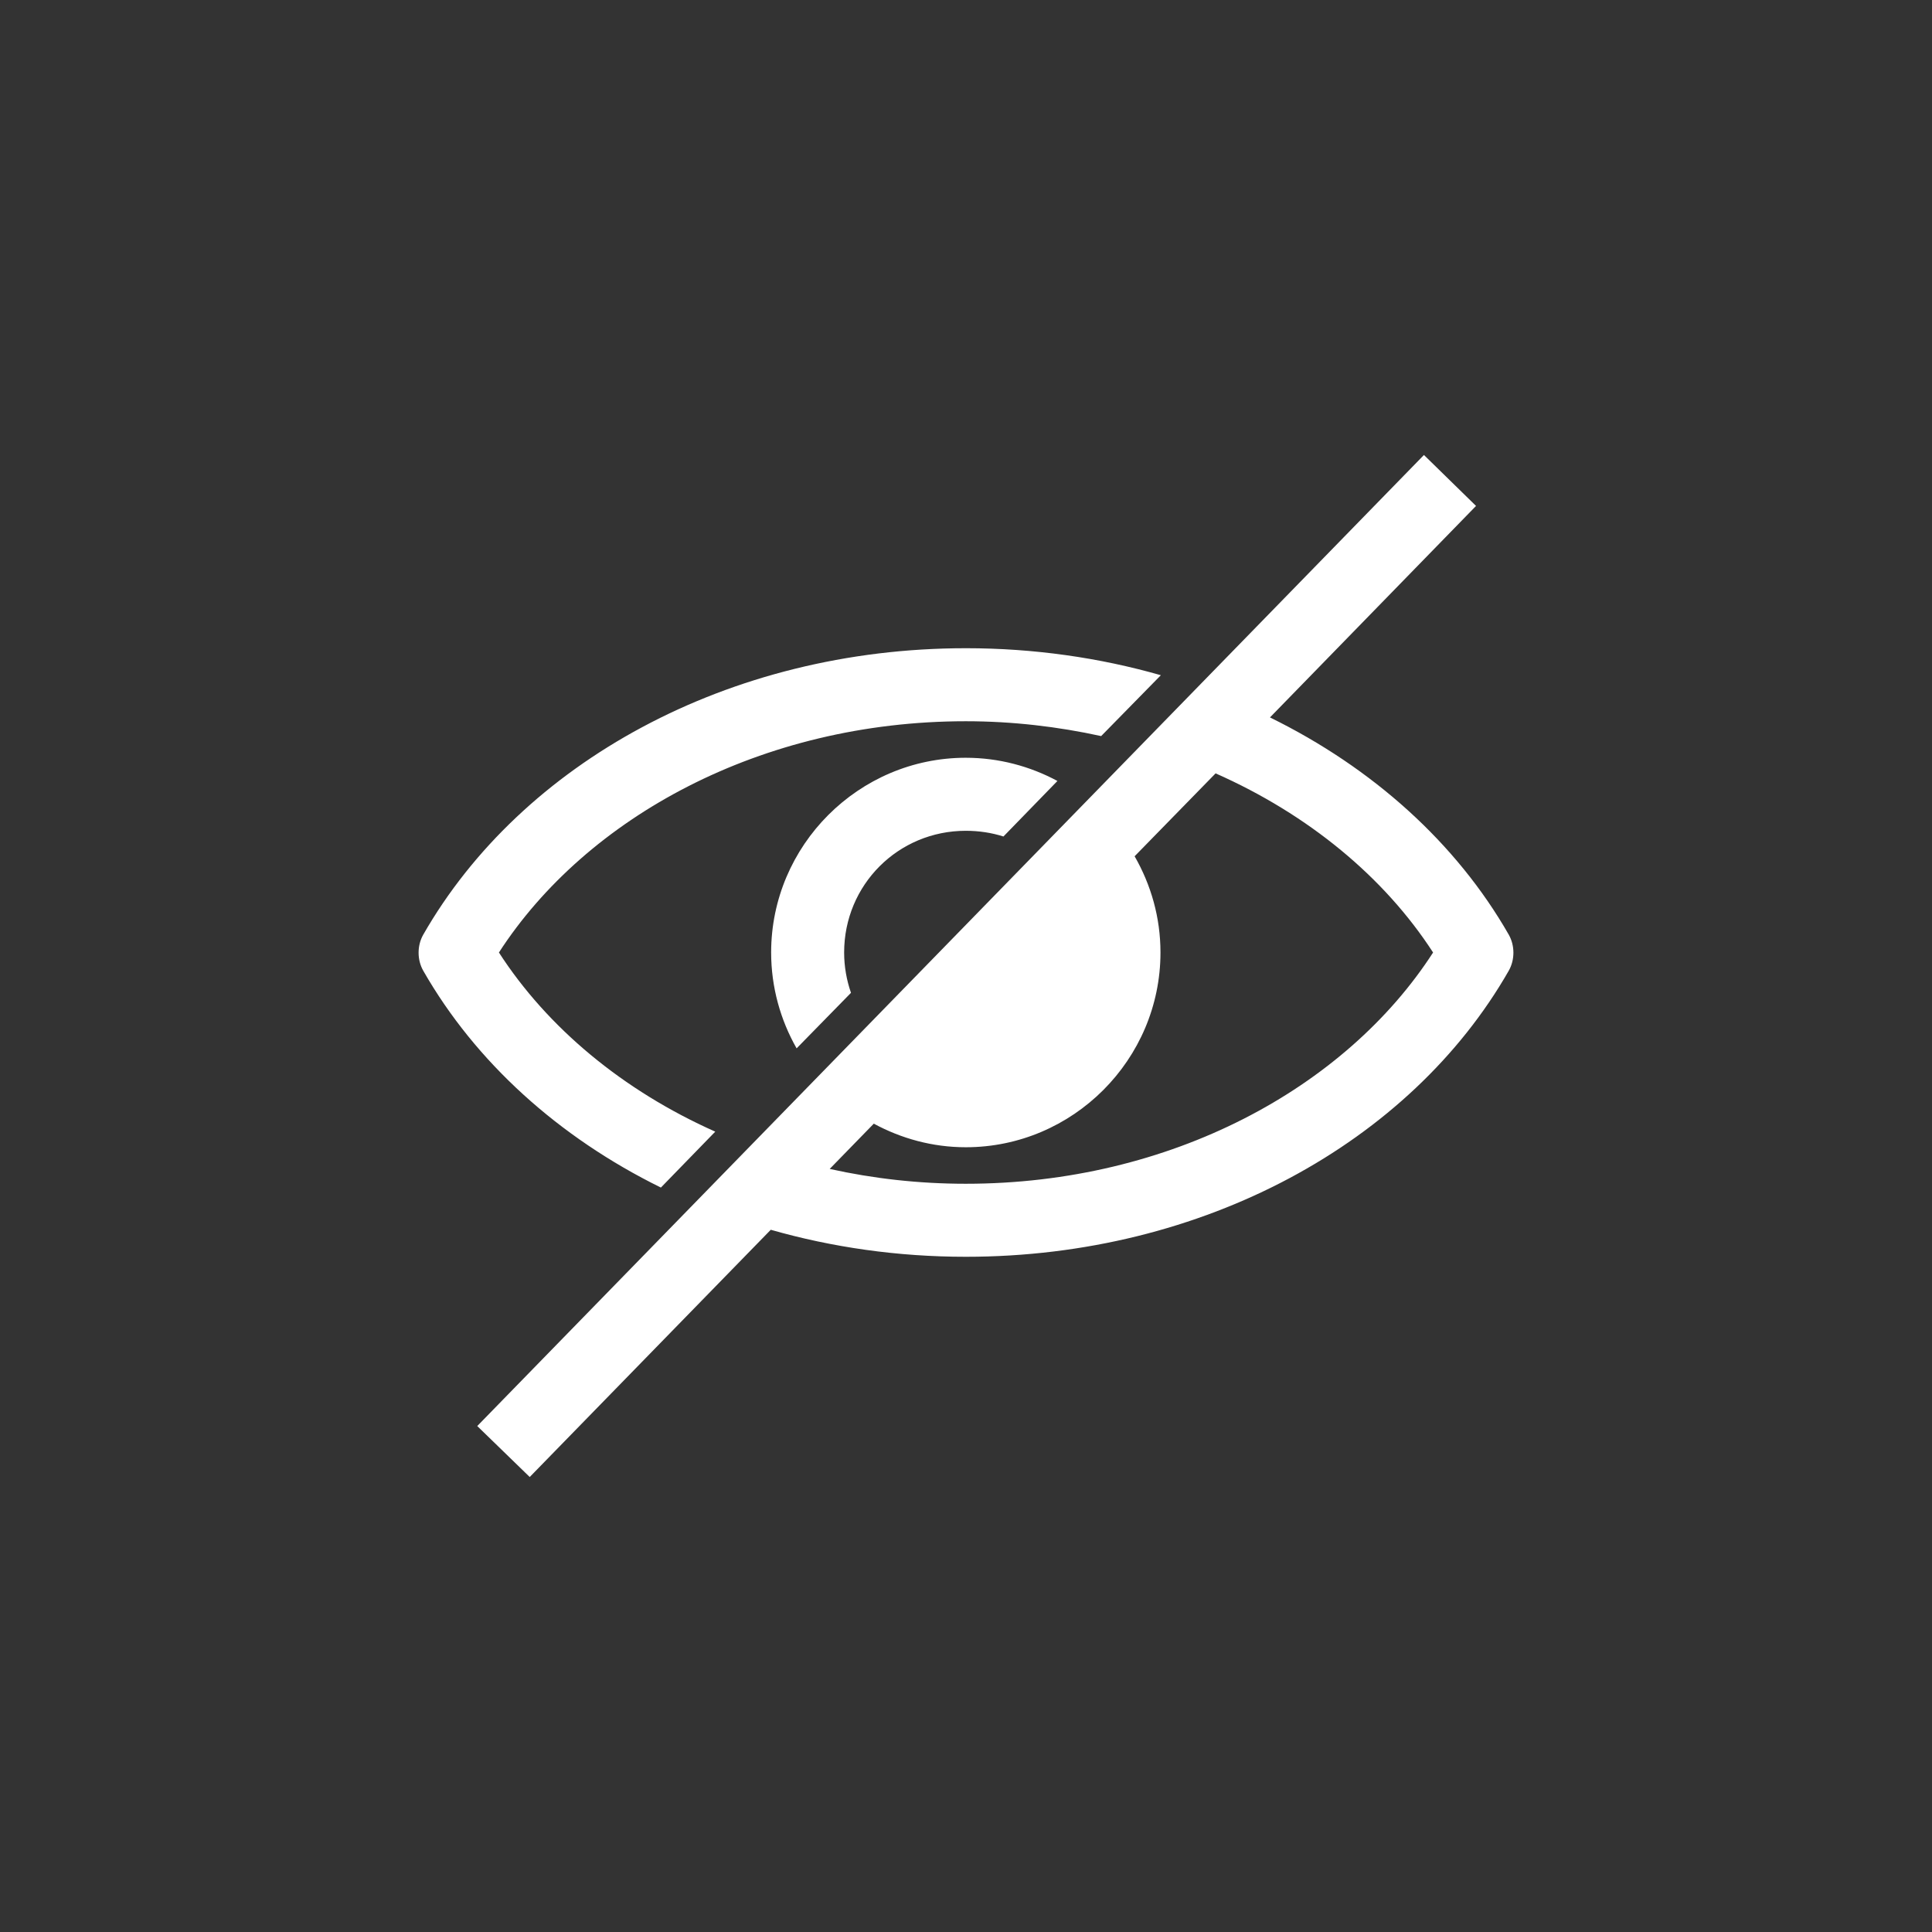 <?xml version="1.0" encoding="UTF-8"?>
<svg width="1200pt" height="1200pt" version="1.1" viewBox="0 0 1200 1200" xmlns="http://www.w3.org/2000/svg">
 <rect x="0" y="0" width="1200" height="1200" fill="#333333" stroke="none"/>
 <path d="m884.44 282.6-588.01 603.14 32.59 31.656 149.72-153.56c38.047 10.875 78.789 16.773 121.14 16.773 147.56 0 276.27-71.051 337.22-177.66 3.871-6.801 3.871-15.641 0-22.445-32.582-56.914-84.508-103.58-148.3-134.9l127.99-131.36zm-284.56 120.02c-147.51 0-276 71.371-336.98 177.89-3.871 6.801-3.871 15.645 0 22.445 32.461 56.777 84.145 103.42 147.59 134.66l33.77-34.73c-57.414-25.566-104.25-64.629-134.37-111.27 54.355-83.973 162.91-143.64 289.99-143.64 29.133 0 57.297 3.371 84.07 9.215l37.074-37.801c-38.051-10.879-78.855-16.773-121.14-16.773zm0 68.039c-66.508 0-120.91 54.422-120.91 120.96 0 21.586 5.812 41.941 15.82 59.535l33.77-34.492c-2.707-7.82-4.25-16.25-4.25-25.043 0-42.023 33.562-75.598 75.566-75.598 8.145 0 16.055 1.203 23.379 3.543l33.531-34.492c-16.977-9.121-36.387-14.41-56.91-14.41zm155.15 9.688c57.723 25.562 104.83 64.531 135.08 111.27-54.289 84.102-162.99 143.64-290.23 143.64-29.383 0-57.625-3.25-84.543-9.215l27.395-28.113c17.047 9.23 36.48 14.648 57.148 14.648 66.508 0 120.91-54.426 120.91-120.96 0-21.785-5.902-42.074-16.059-59.77z" fill="#fff"/>
</svg>
